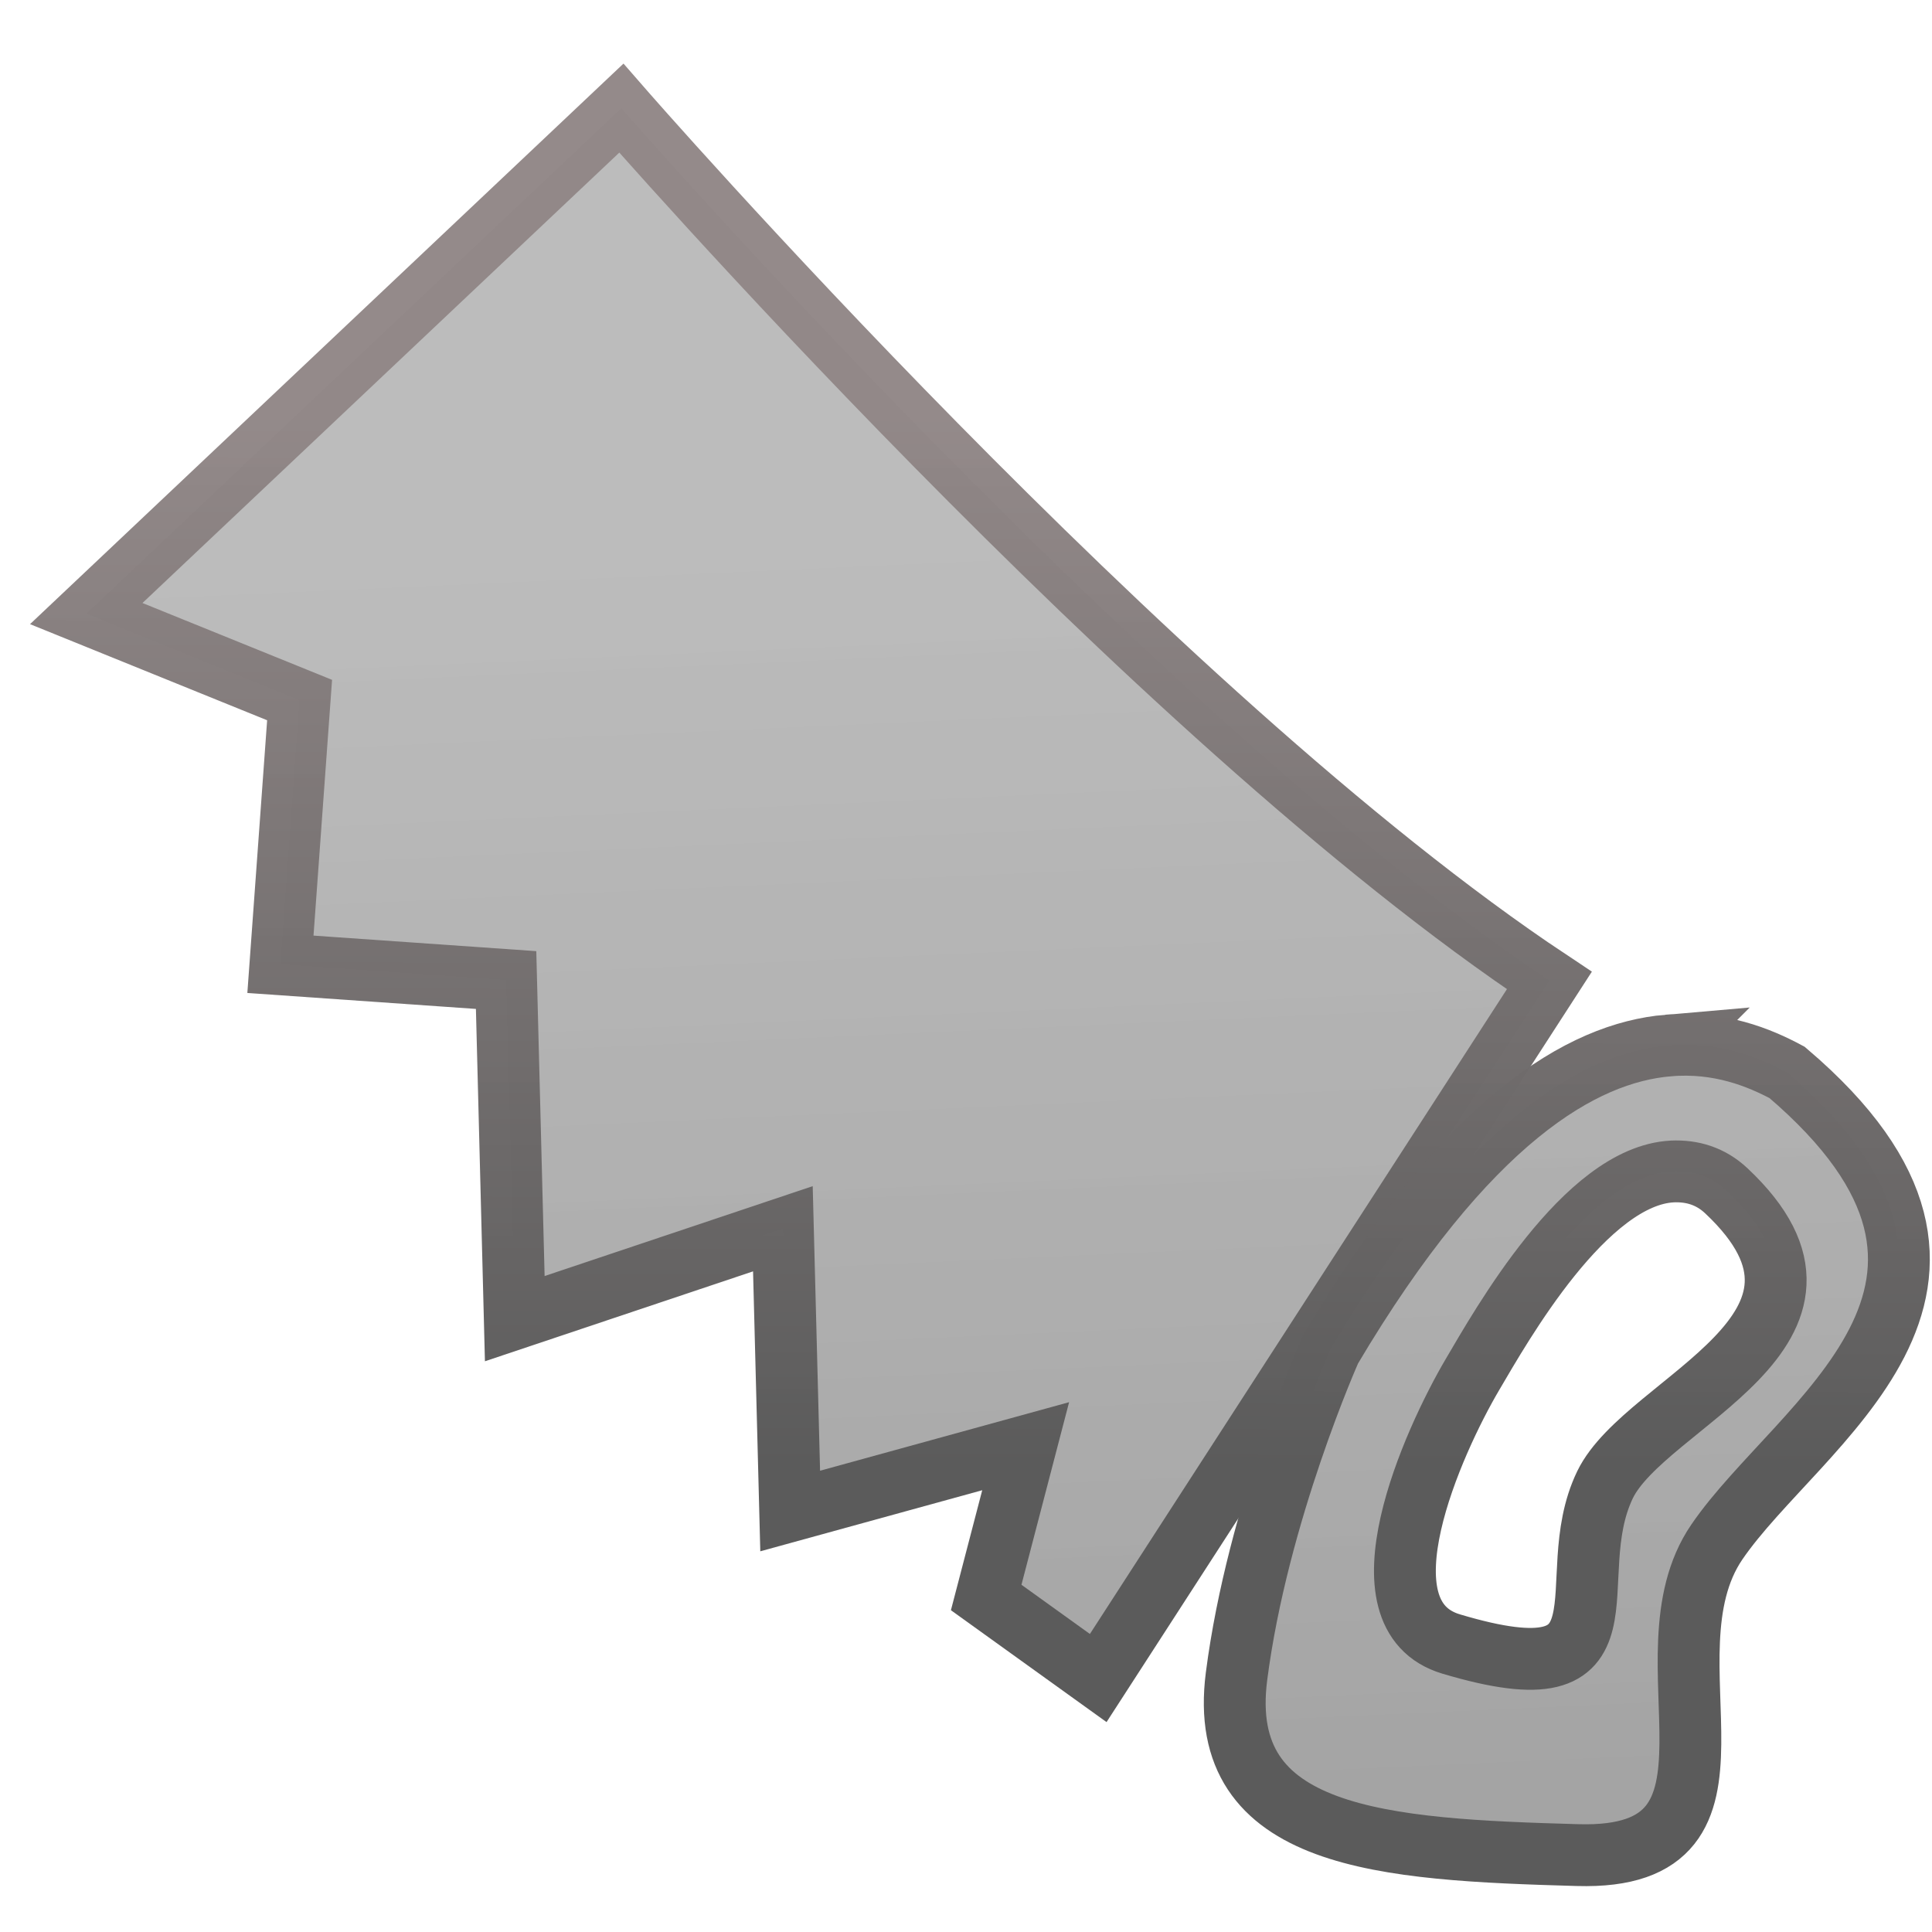 <?xml version="1.0" encoding="UTF-8" standalone="no"?>
<!-- Created with Inkscape (http://www.inkscape.org/) -->

<svg
   xmlns:dc="http://purl.org/dc/elements/1.1/"
   xmlns:cc="http://creativecommons.org/ns#"
   xmlns:rdf="http://www.w3.org/1999/02/22-rdf-syntax-ns#"
   xmlns:svg="http://www.w3.org/2000/svg"
   xmlns="http://www.w3.org/2000/svg"
   xmlns:xlink="http://www.w3.org/1999/xlink"
   xmlns:sodipodi="http://sodipodi.sourceforge.net/DTD/sodipodi-0.dtd"
   xmlns:inkscape="http://www.inkscape.org/namespaces/inkscape"
   width="32"
   height="32"
   viewBox="0 0 8.467 8.467"
   version="1.1"
   id="svg8"
   inkscape:version="0.92.2 (5c3e80d, 2017-08-06)"
   sodipodi:docname="saw.svg">
  <defs
     id="defs2">
    <linearGradient
       inkscape:collect="always"
       id="Inner">
      <stop
         style="stop-color:#bababa;stop-opacity:0.972"
         offset="0"
         id="stop899" />
      <stop
         style="stop-color:#a4a4a4;stop-opacity:1"
         offset="1"
         id="stop901" />
    </linearGradient>
    <linearGradient
       id="Outer"
       inkscape:collect="always">
      <stop
         id="stop869"
         offset="0"
         style="stop-color:#5b5b5b;stop-opacity:1" />
      <stop
         id="stop871"
         offset="1"
         style="stop-color:#918787;stop-opacity:0.973" />
    </linearGradient>
    <linearGradient
       inkscape:collect="always"
       xlink:href="#Inner"
       id="linearGradient885"
       gradientUnits="userSpaceOnUse"
       x1="4.995"
       y1="289.55"
       x2="5.011"
       y2="296.415" />
    <linearGradient
       inkscape:collect="always"
       xlink:href="#Outer"
       id="linearGradient897"
       gradientUnits="userSpaceOnUse"
       x1="4.324"
       y1="296.344"
       x2="4.307"
       y2="289.629" />
    <linearGradient
       inkscape:collect="always"
       xlink:href="#Inner"
       id="linearGradient1432"
       x1="3.448"
       y1="290.474"
       x2="3.671"
       y2="295.762"
       gradientUnits="userSpaceOnUse"
       gradientTransform="matrix(0.989,0,0,1.064,0.225,-18.145)" />
    <linearGradient
       inkscape:collect="always"
       xlink:href="#Inner"
       id="linearGradient1434"
       x1="3.448"
       y1="290.474"
       x2="3.671"
       y2="295.762"
       gradientUnits="userSpaceOnUse"
       gradientTransform="matrix(0.989,0,0,1.064,0.225,-18.145)" />
    <linearGradient
       inkscape:collect="always"
       xlink:href="#Outer"
       id="linearGradient1444"
       x1="5.078"
       y1="294.28"
       x2="5.084"
       y2="289.915"
       gradientUnits="userSpaceOnUse"
       gradientTransform="matrix(0.989,0,0,1.064,0.225,-18.145)" />
    <linearGradient
       inkscape:collect="always"
       xlink:href="#Outer"
       id="linearGradient1446"
       x1="5.078"
       y1="294.28"
       x2="5.084"
       y2="289.915"
       gradientUnits="userSpaceOnUse"
       gradientTransform="matrix(0.989,0,0,1.064,0.225,-18.145)" />
  </defs>
  <sodipodi:namedview
     id="base"
     pagecolor="#ffffff"
     bordercolor="#666666"
     borderopacity="1.0"
     inkscape:pageopacity="0.0"
     inkscape:pageshadow="2"
     inkscape:zoom="8.0545891"
     inkscape:cx="9.4875201"
     inkscape:cy="20.65503"
     inkscape:document-units="px"
     inkscape:current-layer="layer1"
     showgrid="false"
     units="px"
     inkscape:window-width="1366"
     inkscape:window-height="706"
     inkscape:window-x="-8"
     inkscape:window-y="-8"
     inkscape:window-maximized="1" />
  <g
     inkscape:label="Layer 1"
     inkscape:groupmode="layer"
     id="layer1"
     transform="translate(0,-288.533)">
    <path
       style="fill:url(#linearGradient1432);fill-opacity:1;stroke:url(#linearGradient1444);stroke-width:0.271;stroke-linecap:butt;stroke-linejoin:miter;stroke-miterlimit:4;stroke-dasharray:none;stroke-opacity:1"
       d="m 6.79,292.83 c -1.745,-1.159 -4.067,-3.823 -4.067,-3.823 l -2.345,2.215 0.935,0.379 -0.084,1.158 0.989,0.069 0.038,1.484 1.175,-0.394 0.032,1.237 1.032,-0.284 -0.173,0.663 0.491,0.353 z"
       id="path846"
       inkscape:connector-curvature="0" />
    <path
       style="fill:url(#linearGradient1434);fill-opacity:1;stroke:url(#linearGradient1446);stroke-width:0.271;stroke-linecap:butt;stroke-linejoin:miter;stroke-miterlimit:4;stroke-dasharray:none;stroke-opacity:1"
       d="m 7.31,293.115 c -0.374,0.032 -0.88,0.321 -1.479,1.331 0,0 -0.32,0.717 -0.412,1.434 -0.092,0.717 0.645,0.759 1.495,0.783 0.85,0.025 0.264,-0.865 0.61,-1.372 0.357,-0.523 1.411,-1.119 0.308,-2.058 -0.121,-0.065 -0.298,-0.138 -0.522,-0.118 z m 0.018,0.552 c 0.088,-0.004 0.169,0.02 0.238,0.085 0.649,0.61 -0.355,0.921 -0.532,1.288 -0.203,0.421 0.167,0.949 -0.674,0.698 -0.424,-0.126 -0.079,-0.889 0.093,-1.181 0.125,-0.212 0.495,-0.871 0.876,-0.89 z"
       id="path848"
       inkscape:connector-curvature="0"
       sodipodi:nodetypes="scccccsccsccc" />
  </g>
</svg>

